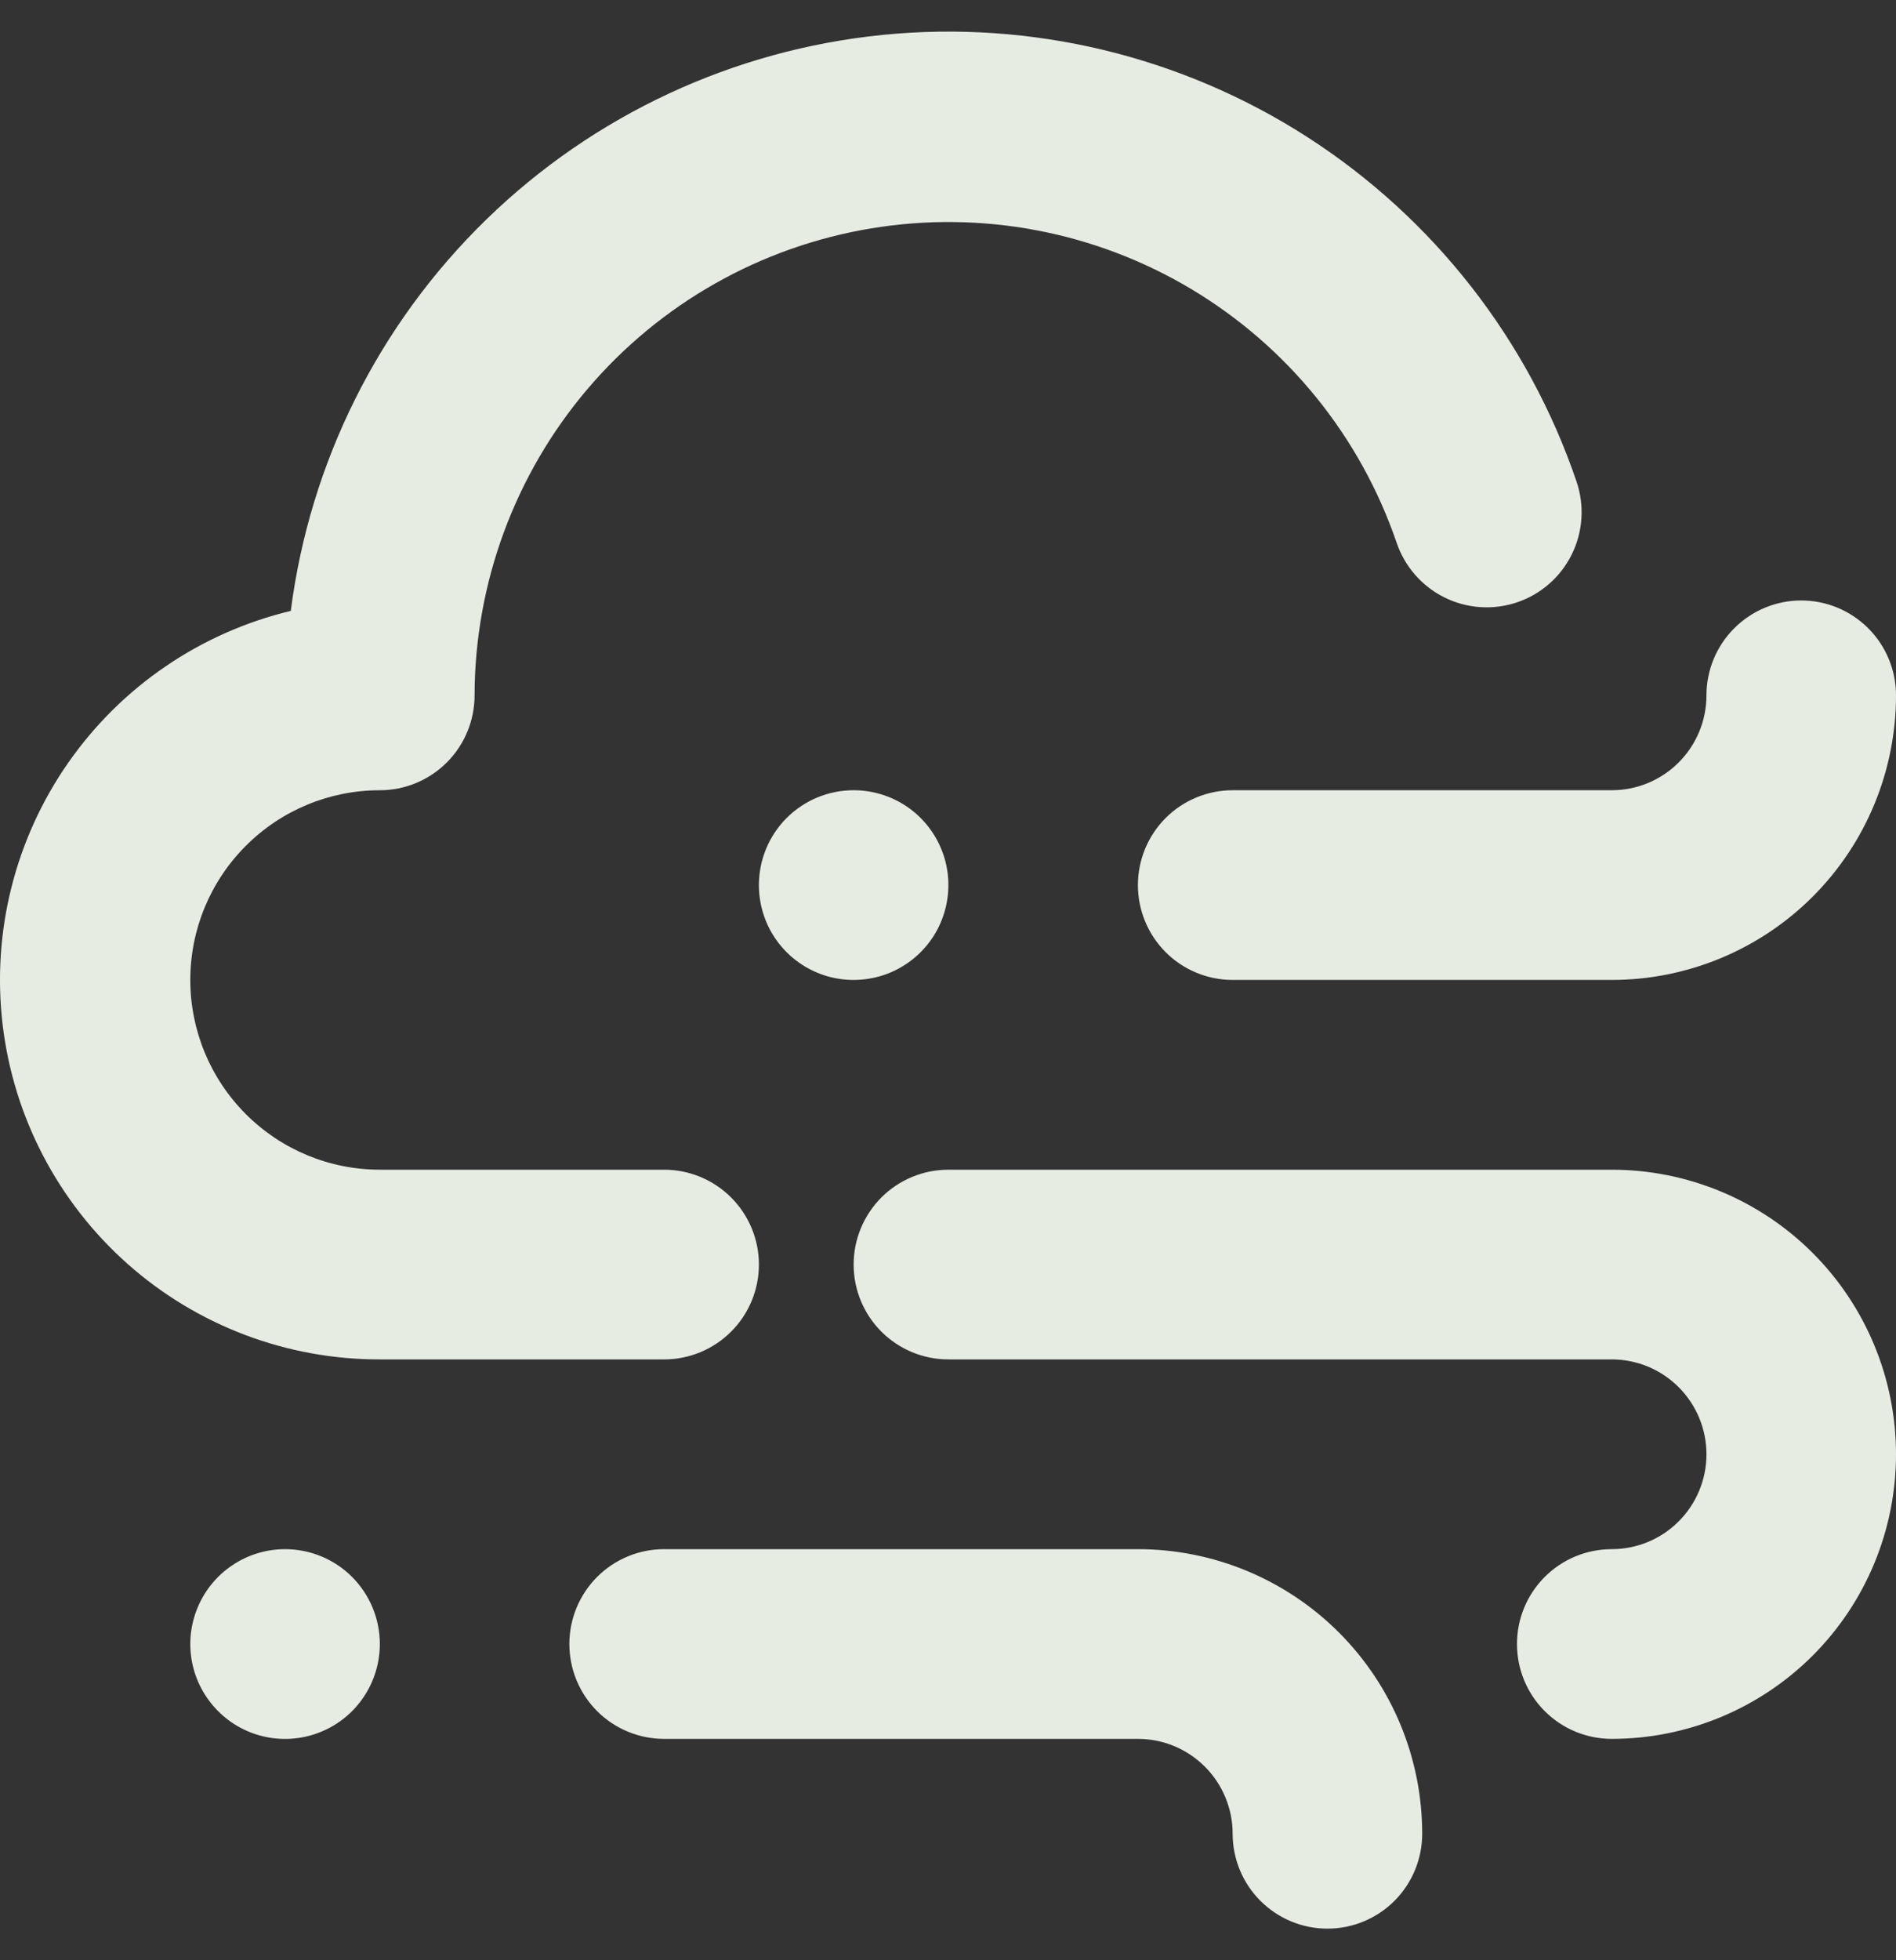 <svg width="30" height="31" viewBox="0 0 30 31" fill="none" xmlns="http://www.w3.org/2000/svg">
<rect x="0" y="0" width="30" height="31" fill="#333333" stroke="none"/>
<g id="Icono Aire" clip-path="url(#clip0_1375_1085)">
<path id="Vector" d="M4.511 24.499C4.214 24.499 3.924 24.587 3.678 24.752C3.431 24.917 3.239 25.151 3.126 25.425C3.012 25.699 2.982 26.001 3.04 26.292C3.098 26.583 3.241 26.85 3.451 27.06C3.66 27.27 3.927 27.413 4.218 27.471C4.509 27.529 4.811 27.499 5.085 27.385C5.359 27.272 5.593 27.079 5.757 26.833C5.922 26.586 6.01 26.296 6.01 25.999C6.01 25.601 5.852 25.22 5.571 24.938C5.29 24.657 4.908 24.499 4.511 24.499ZM25.502 18.498H15.006C14.609 18.498 14.227 18.656 13.946 18.937C13.665 19.219 13.507 19.6 13.507 19.998C13.507 20.396 13.665 20.778 13.946 21.059C14.227 21.34 14.609 21.498 15.006 21.498H25.502C25.9 21.498 26.281 21.656 26.562 21.938C26.843 22.219 27.001 22.601 27.001 22.999C27.001 23.396 26.843 23.778 26.562 24.059C26.281 24.341 25.9 24.499 25.502 24.499C25.104 24.499 24.723 24.657 24.442 24.938C24.16 25.22 24.003 25.601 24.003 25.999C24.003 26.397 24.16 26.779 24.442 27.06C24.723 27.341 25.104 27.499 25.502 27.499C26.695 27.499 27.839 27.025 28.683 26.181C29.526 25.337 30 24.192 30 22.999C30 21.805 29.526 20.66 28.683 19.816C27.839 18.972 26.695 18.498 25.502 18.498ZM18.005 13.997C18.005 14.395 18.163 14.777 18.444 15.058C18.725 15.339 19.107 15.497 19.504 15.497H25.502C26.695 15.497 27.839 15.023 28.683 14.179C29.526 13.335 30 12.19 30 10.996C30 10.598 29.842 10.217 29.561 9.936C29.28 9.654 28.898 9.496 28.501 9.496C28.103 9.496 27.722 9.654 27.44 9.936C27.159 10.217 27.001 10.598 27.001 10.996C27.001 11.394 26.843 11.776 26.562 12.057C26.281 12.339 25.9 12.497 25.502 12.497H19.504C19.107 12.497 18.725 12.655 18.444 12.936C18.163 13.217 18.005 13.599 18.005 13.997ZM12.008 19.998C12.008 19.6 11.85 19.219 11.568 18.937C11.287 18.656 10.906 18.498 10.508 18.498H6.01C5.215 18.498 4.452 18.182 3.89 17.619C3.327 17.056 3.011 16.293 3.011 15.497C3.011 14.701 3.327 13.938 3.89 13.376C4.452 12.813 5.215 12.497 6.01 12.497C6.408 12.497 6.789 12.339 7.07 12.057C7.352 11.776 7.509 11.394 7.509 10.996C7.513 9.222 8.146 7.506 9.294 6.154C10.443 4.802 12.033 3.902 13.783 3.612C15.532 3.322 17.328 3.662 18.85 4.572C20.373 5.482 21.523 6.902 22.098 8.581C22.226 8.959 22.498 9.271 22.855 9.448C23.212 9.625 23.625 9.653 24.003 9.526C24.38 9.399 24.692 9.127 24.869 8.769C25.046 8.412 25.074 7.999 24.947 7.621C24.184 5.374 22.682 3.453 20.688 2.169C18.693 0.886 16.323 0.316 13.964 0.552C11.604 0.789 9.394 1.818 7.694 3.472C5.994 5.126 4.903 7.308 4.601 9.661C3.171 10.004 1.917 10.86 1.077 12.066C0.236 13.273 -0.132 14.747 0.042 16.207C0.216 17.668 0.92 19.013 2.02 19.989C3.12 20.964 4.54 21.501 6.01 21.498H10.508C10.906 21.498 11.287 21.34 11.568 21.059C11.85 20.778 12.008 20.396 12.008 19.998ZM12.008 13.997C12.008 14.294 12.095 14.584 12.26 14.831C12.425 15.077 12.659 15.27 12.933 15.383C13.207 15.497 13.509 15.526 13.8 15.468C14.09 15.411 14.357 15.268 14.567 15.058C14.777 14.848 14.92 14.581 14.977 14.29C15.035 13.999 15.006 13.697 14.892 13.423C14.779 13.149 14.586 12.914 14.34 12.749C14.093 12.585 13.803 12.497 13.507 12.497C13.109 12.497 12.728 12.655 12.447 12.936C12.166 13.217 12.008 13.599 12.008 13.997ZM18.005 24.499H10.508C10.111 24.499 9.729 24.657 9.448 24.938C9.167 25.22 9.009 25.601 9.009 25.999C9.009 26.397 9.167 26.779 9.448 27.06C9.729 27.341 10.111 27.499 10.508 27.499H18.005C18.403 27.499 18.784 27.657 19.065 27.939C19.346 28.22 19.504 28.602 19.504 29C19.504 29.398 19.662 29.779 19.944 30.061C20.225 30.342 20.606 30.5 21.004 30.5C21.401 30.5 21.783 30.342 22.064 30.061C22.345 29.779 22.503 29.398 22.503 29C22.503 27.806 22.029 26.661 21.186 25.817C20.342 24.973 19.198 24.499 18.005 24.499Z" fill="#E7ECE3"/>
</g>
<defs>
<clipPath id="clip0_1375_1085">
<rect width="30" height="30" fill="white" transform="translate(0 0.5)"/>
</clipPath>
</defs>
</svg>
